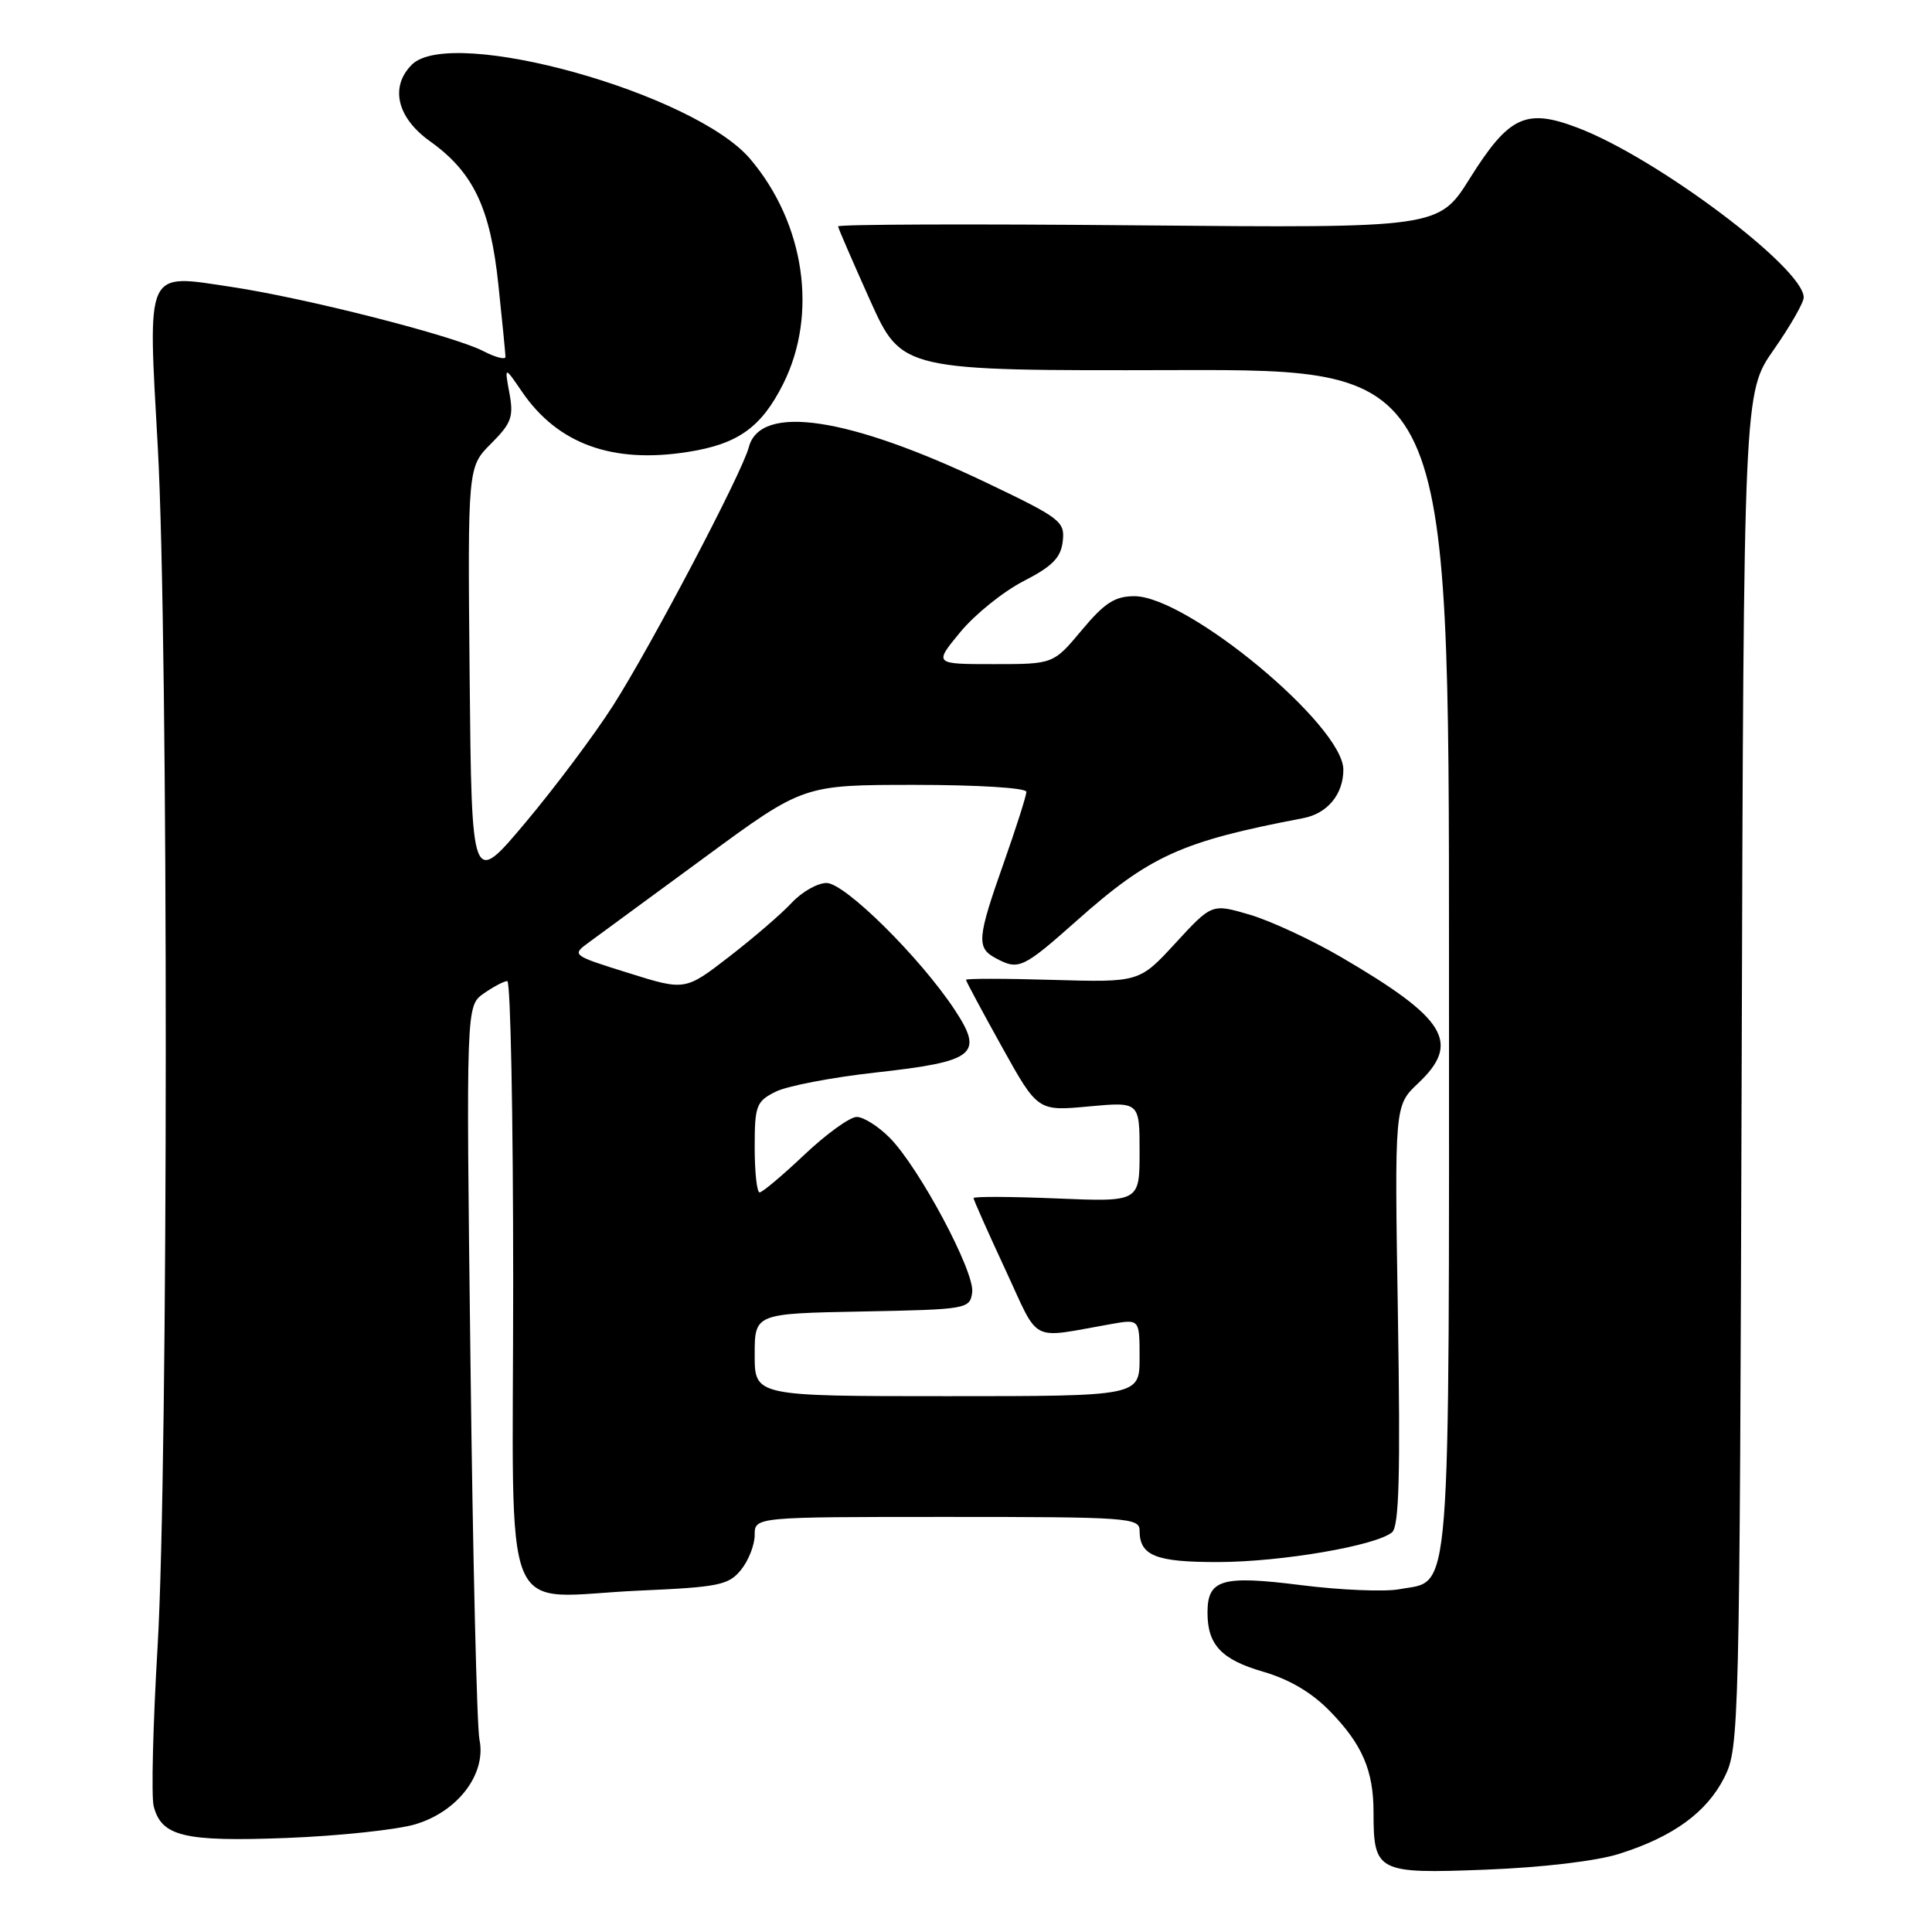 <?xml version="1.0" encoding="UTF-8" standalone="no"?>
<!DOCTYPE svg PUBLIC "-//W3C//DTD SVG 1.1//EN" "http://www.w3.org/Graphics/SVG/1.1/DTD/svg11.dtd" >
<svg xmlns="http://www.w3.org/2000/svg" xmlns:xlink="http://www.w3.org/1999/xlink" version="1.1" viewBox="0 0 256 256">
 <g >
 <path fill="currentColor"
d=" M 214.59 245.63 C 221.73 243.37 226.17 240.13 228.50 235.49 C 230.45 231.60 230.51 229.22 230.78 141.76 C 231.05 52.02 231.05 52.02 235.03 46.34 C 237.21 43.22 239.00 40.10 239.00 39.41 C 239.00 35.53 219.52 20.90 209.05 16.93 C 202.20 14.32 199.95 15.37 194.79 23.59 C 190.64 30.22 190.64 30.22 150.82 29.86 C 128.92 29.66 111.02 29.72 111.05 30.00 C 111.08 30.27 113.00 34.69 115.30 39.82 C 119.50 49.13 119.50 49.13 155.75 49.04 C 192.00 48.95 192.00 48.95 192.00 127.25 C 192.00 214.07 192.38 209.28 185.43 210.58 C 183.50 210.94 177.64 210.70 172.41 210.04 C 161.88 208.71 160.00 209.27 160.00 213.69 C 160.00 217.94 161.84 219.90 167.34 221.50 C 170.86 222.52 173.84 224.28 176.25 226.77 C 180.51 231.14 182.00 234.62 182.00 240.13 C 182.00 248.05 182.48 248.30 196.85 247.74 C 204.39 247.45 211.56 246.60 214.59 245.63 Z  M 54.99 241.74 C 60.66 240.07 64.47 235.06 63.53 230.50 C 63.19 228.85 62.65 206.30 62.34 180.39 C 61.76 133.28 61.76 133.28 64.10 131.64 C 65.39 130.74 66.79 130.00 67.22 130.00 C 67.65 130.00 68.00 147.99 68.00 169.98 C 68.00 216.51 65.97 211.59 84.80 210.76 C 95.25 210.30 96.56 210.03 98.19 208.01 C 99.19 206.78 100.00 204.70 100.00 203.39 C 100.00 201.00 100.00 201.00 125.50 201.00 C 149.39 201.00 151.00 201.11 151.00 202.80 C 151.00 206.15 153.14 207.00 161.45 206.98 C 169.79 206.96 182.31 204.82 184.45 203.04 C 185.39 202.27 185.57 195.41 185.23 174.26 C 184.78 146.50 184.78 146.50 187.89 143.56 C 193.61 138.17 191.67 134.98 177.70 126.82 C 173.77 124.53 168.31 121.99 165.56 121.19 C 160.58 119.73 160.58 119.73 155.77 124.95 C 150.97 130.17 150.97 130.17 139.48 129.84 C 133.17 129.65 128.00 129.65 128.00 129.83 C 128.00 130.01 130.14 134.00 132.75 138.70 C 137.50 147.24 137.50 147.24 144.25 146.61 C 151.00 145.99 151.00 145.99 151.00 152.62 C 151.00 159.26 151.00 159.26 140.00 158.80 C 133.95 158.55 129.00 158.53 129.00 158.75 C 129.00 158.98 130.88 163.21 133.18 168.16 C 137.85 178.20 136.24 177.37 147.25 175.44 C 151.00 174.78 151.00 174.78 151.00 179.89 C 151.00 185.00 151.00 185.00 125.50 185.00 C 100.00 185.00 100.00 185.00 100.00 179.53 C 100.00 174.05 100.00 174.05 114.25 173.78 C 128.17 173.51 128.51 173.45 128.82 171.25 C 129.20 168.57 121.79 154.69 117.88 150.75 C 116.38 149.24 114.42 148.00 113.52 148.00 C 112.62 148.00 109.50 150.25 106.59 153.00 C 103.69 155.75 101.01 158.00 100.65 158.00 C 100.29 158.00 100.00 155.31 100.00 152.03 C 100.00 146.51 100.21 145.94 102.75 144.67 C 104.26 143.90 110.22 142.76 115.99 142.12 C 129.23 140.65 130.40 139.72 126.50 133.80 C 121.92 126.87 111.95 117.00 109.52 117.00 C 108.32 117.00 106.26 118.18 104.92 119.61 C 103.59 121.05 99.86 124.26 96.64 126.75 C 90.78 131.28 90.78 131.28 83.25 128.92 C 75.71 126.56 75.71 126.56 78.11 124.81 C 79.42 123.85 86.34 118.78 93.48 113.53 C 106.45 104.00 106.45 104.00 121.23 104.00 C 129.56 104.00 136.00 104.40 136.00 104.92 C 136.00 105.43 134.65 109.67 133.00 114.34 C 129.47 124.34 129.37 125.59 131.93 126.96 C 134.98 128.60 135.51 128.35 142.70 121.97 C 152.38 113.37 156.54 111.49 172.68 108.41 C 175.89 107.80 178.00 105.25 178.00 101.98 C 178.00 96.14 157.35 79.00 150.31 79.00 C 147.73 79.00 146.36 79.88 143.34 83.50 C 139.58 88.00 139.58 88.00 131.66 88.00 C 123.74 88.00 123.74 88.00 127.25 83.75 C 129.18 81.41 132.95 78.38 135.63 77.00 C 139.45 75.04 140.57 73.90 140.82 71.72 C 141.12 69.10 140.55 68.66 130.73 63.97 C 112.41 55.22 100.73 53.47 99.22 59.26 C 98.34 62.65 86.29 85.57 81.23 93.50 C 78.77 97.35 73.55 104.32 69.63 108.99 C 62.50 117.48 62.50 117.48 62.23 89.68 C 61.97 61.88 61.97 61.88 65.07 58.78 C 67.77 56.08 68.08 55.22 67.50 52.09 C 66.84 48.50 66.84 48.50 69.17 51.91 C 73.91 58.84 81.16 61.47 91.17 59.88 C 97.79 58.84 100.88 56.63 103.77 50.88 C 108.40 41.66 106.65 29.62 99.42 21.08 C 92.05 12.35 59.79 3.36 54.57 8.57 C 51.64 11.50 52.60 15.58 56.94 18.69 C 62.72 22.81 64.97 27.52 66.04 37.74 C 66.55 42.56 66.97 46.85 66.98 47.28 C 66.99 47.70 65.66 47.36 64.03 46.52 C 60.09 44.48 40.50 39.49 30.62 38.01 C 19.17 36.29 19.58 35.39 20.91 59.29 C 22.33 84.83 22.31 194.22 20.88 218.21 C 20.27 228.51 20.04 238.00 20.36 239.31 C 21.38 243.34 24.37 244.06 38.00 243.54 C 44.88 243.27 52.52 242.46 54.99 241.74 Z "/>
</g>
</svg>